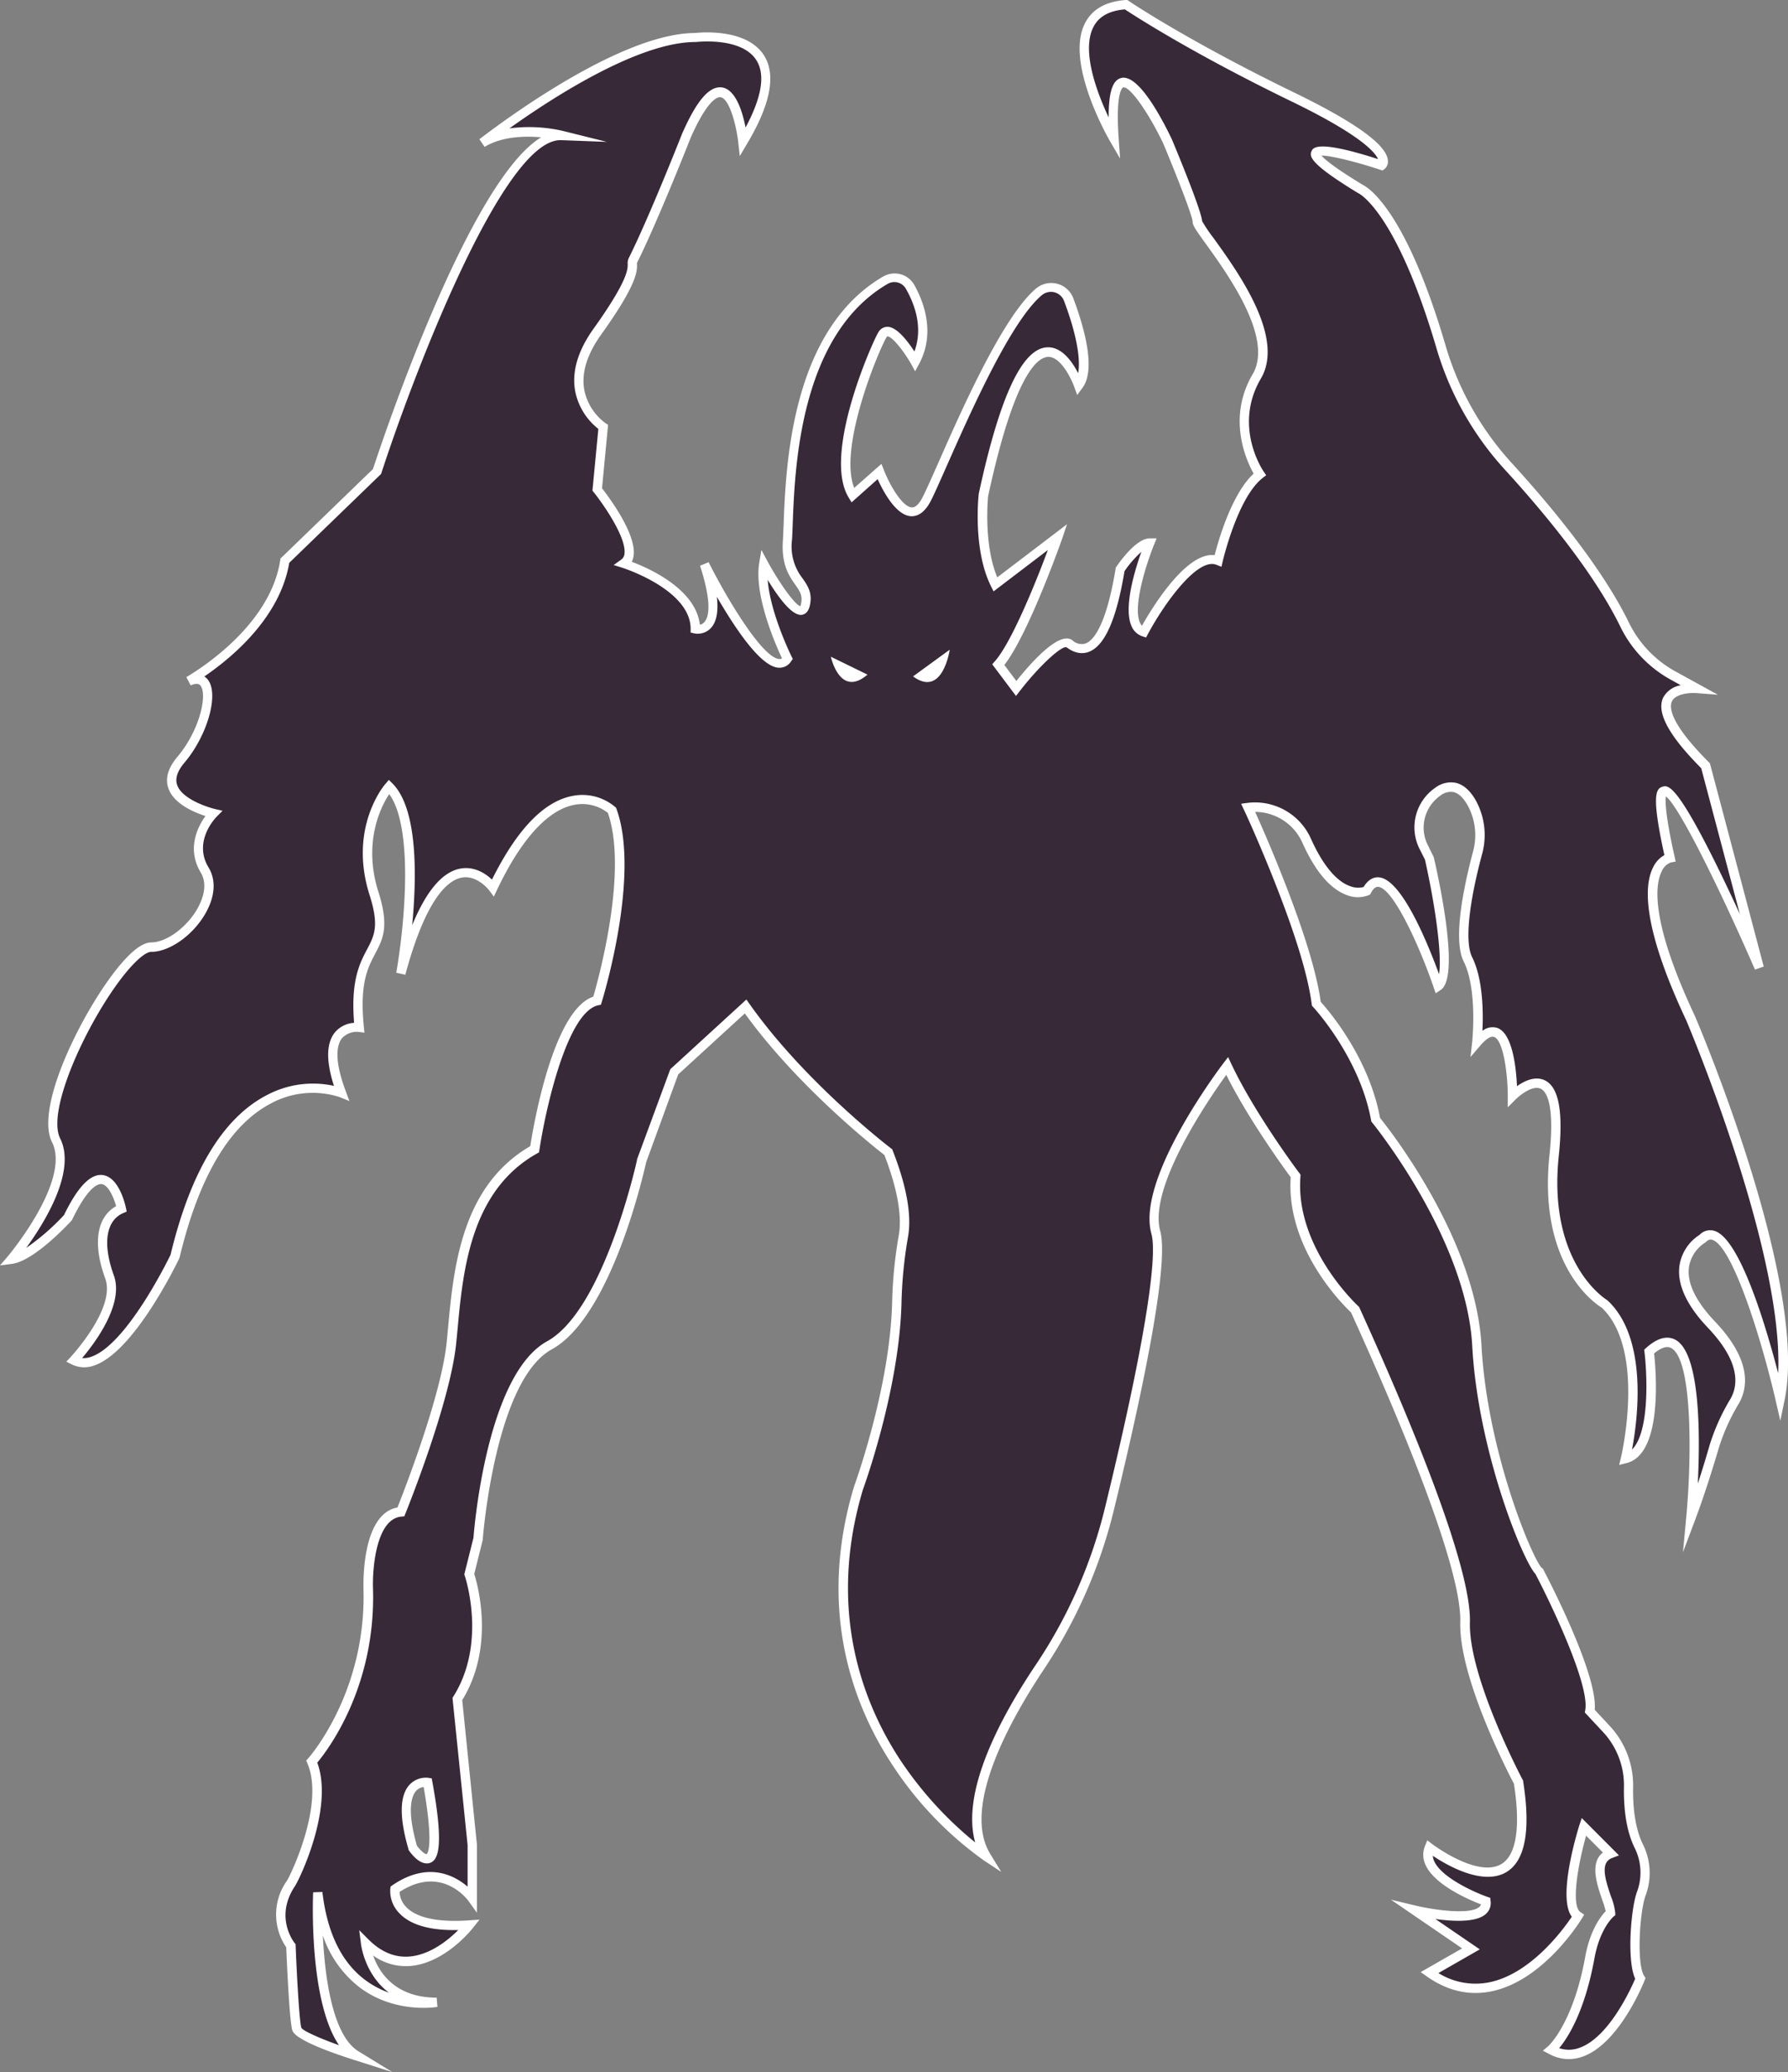 <svg xmlns="http://www.w3.org/2000/svg" viewBox="0 0 446.51 517.45"><rect x="0" y="0" width="446.51" height="517.45" fill="#808080" stroke="none"/><title>Shadow-Demon</title><g id="e6574baf-148b-4f92-9764-48bca0ccdedf" data-name="Layer 2"><g id="adb040de-8ff4-4e2b-a092-bef902442b3f" data-name="Layer 1"><path d="M425.21,309.25c8.17-8.16,19.31,40.08,19.31,40.08,6-28.95-22.27-95-22.27-95-17.81-37.86-5.19-40.09-5.19-40.09-11-49.15,21.49,25.67,22.25,27.44L426,191.22c-20.77-20.77-2.21-19.3-2.21-19.3l-5.95-3.28a29.1,29.1,0,0,1-12.12-12.86c-6.71-13.68-19.57-29.1-29.18-39.59a75.2,75.2,0,0,1-16.6-29.68c-10.37-35.31-20-39.3-20-39.3C311.66,30.15,345,41.29,345,41.29s5.21-3.73-22.25-17.09-41.58-23-41.58-23c-21.53,1.48-3,33.41-3,33.41-2.22-31.93,13.35.74,13.35.74s7.44,17.82,7.44,20,22.25,26,14.83,38.6.75,24.49.75,24.49c-6.69,5.21-10.4,21.53-10.4,21.53-7.42-3-18.56,17.83-18.56,17.83-6.67-2.24,1.5-22.27,1.5-22.27-3,0-7.43,6.67-7.43,6.67-3.7,22.27-9.65,20.78-12.61,18.56s-13.36,11.13-13.36,11.13L249.3,166c5.85-6.57,14.58-31.13,14.83-31.9l-15.58,11.86c-4.45-8.91-3-22.26-3-22.26C258.21,65,269.34,96.2,269.34,96.2c3.31-4.41-.36-15.83-2.46-21.39a4.72,4.72,0,0,0-7.49-1.92c-10.12,8.55-23.67,43.07-27.9,51.53-5.21,10.4-11.89-6.69-11.89-6.69l-6.68,6C207,114,218.13,87.3,220.35,83.59s8.15,6.69,8.15,6.69c3.89-7.29,1.11-14.57-1.28-18.74a4.51,4.51,0,0,0-6.2-1.62c-25,14.64-23.73,55-24.43,64.9-.73,10.38,5.94,10.38,4.45,16.32s-10.39-10.4-10.39-10.4c-1.48,8.91,5.94,23.76,5.94,23.76-5.05,7.22-19.92-22-20.75-23.68,5.87,18.11-2.25,16.27-2.25,16.27,0-10.77-17.83-16.35-17.83-16.35,5.2-3.71-6.67-18.54-6.67-18.54l1.49-15.6S138,98.43,149.09,82.84,157.25,66.52,158,65c5.19-10.37,13.37-31.18,13.37-31.18,11.14-25.23,14.1,1.49,14.1,1.49,17.81-29.68-11.87-26-11.87-26-17.48,0-44.93,19.94-53.23,26.28,7.83-4.79,19.82-1.8,19.82-1.8-18.56-.74-46,83.88-46,83.88L71.14,140c-2.43,15.83-18.35,26.68-24,30.05,7.42-3.24,5.58,10.77-2,19.68-8.17,9.65,8.15,13.36,8.15,13.36s-6.67,6.69-2.22,14.11-5.93,19.3-13.36,19.3S8.79,274.37,14,284.75s-11.13,29.7-11.13,29.7c5.2-.75,14.09-10.4,14.09-10.4,9.65-20.05,13.36-2.23,13.36-2.23-5.18,2.23-5.93,8.91-3,17.06s-8.91,20.8-8.91,20.8c10.4,5.2,25.26-26,25.26-26C56.31,261,85.24,272.87,85.24,272.87c-6.67-17.81,4.46-16.33,4.46-16.33-2.23-22.27,8.9-17.07,3.71-33.4s3.72-26.72,3.72-26.72c9.4,9.41,3.27,44.93,3,46.69,10.4-38.49,23-21.46,23-21.46,15.59-32.66,29.7-19.31,29.7-19.31,5.93,16.35-3.71,47.53-3.71,47.53-10.4,2.23-15.6,37.12-15.6,37.12-18.54,10.38-19.29,33.39-20.77,48.24s-12.63,42.3-12.63,42.3c-8.9.75-8.16,19.3-8.16,19.3.75,26.72-14.1,43.07-14.1,43.07,4.45,10.38-3.72,28.19-5.2,30.42-5.72,8.59,0,15.59,0,15.59s.74,18.55,1.48,20.8S89,513.37,89,513.37c-11.12-6.66-9.63-40.82-9.63-40.82C83,504.46,109,500,109,500c-16.32,0-17.81-14.84-17.81-14.84,12.62,12.63,26-4.46,26-4.46-20,1.48-18.57-8.9-18.57-8.9,11.89-8.17,19.31,2.23,19.31,2.23V460.68l-3.71-36.37c8.9-14.12,3-31.18,3-31.18l2.23-8.91s3-40.08,17.82-48.25,23-46,23-46l8.16-22.27,17.82-16.32c14.1,20,35.62,36.37,35.62,36.37,4.08,10.38,4.45,16.89,3.81,20.78A112.71,112.71,0,0,0,224,324.79c-.41,22-9.58,46.81-9.58,46.81-17.81,59.38,31.92,92,31.92,92-7.37-12,3.88-33.19,13.47-47.49a123.86,123.86,0,0,0,17.33-39.6c6-24.72,13.88-60.29,11.52-68.79-3.72-13.36,17.81-41.57,17.81-41.57,5.95,12.62,17.08,27.46,17.08,27.46-1.49,18.57,14.84,33.41,14.84,33.41,29.69,65.32,27.46,76.47,27.46,78.68,0,14.28,13.35,39.34,13.35,39.34,5.95,37.87-22.24,16.34-22.24,16.34-3,7.42,14.09,13.36,14.09,13.36.74,6.67-17.82,2.22-17.82,2.22l14.1,9.66-10.37,5.93c20,14.12,37.1-14.1,37.1-14.1-4.46-3,1.49-22.27,1.49-22.27l6.67,6.68c-5.93,2.23,0,11.88,0,14.85,0,0-3.71,3-5.18,11.14-3.19,17.54-9.66,23-9.66,23,12.62,6.69,22.27-17.8,22.27-17.8-2.26-3.43-1.26-17.27.28-21.3a15,15,0,0,0-.71-11.94c-2.11-4.35-2.56-10-2.5-14.49a20.74,20.74,0,0,0-5.51-14.62L397,427.27c1.47-8.17-12.63-34.89-12.63-34.89-2.22-1.47-14.09-28.94-15.58-56.41s-25.25-56.42-25.25-56.42c-3-16.32-14.84-28.94-14.84-28.94-1.1-8.55-5.38-20.79-9.36-30.9s-7.7-18.1-7.7-18.1a14,14,0,0,1,14.63,8.22c7.36,16.42,15,12.57,15,12.57,6-11.13,17.82,23.75,17.82,23.75,4.45-3-2.22-31.92-2.22-31.92l-1.31-2.6a10.93,10.93,0,0,1,3.46-14c3.89-2.61,6.61-.36,8.4,2.73A16.84,16.84,0,0,1,369,213c-1.95,7.31-5,21.12-2.39,26.46,3.73,7.43,2.24,20.79,2.24,20.79,8.9-10.39,8.9,13.37,8.9,13.37s13.36-13.37,10.4,14.83,12.61,37.12,12.61,37.12c11.87,11.14,5.21,38.59,5.21,38.59,8.88-2.22,5.92-26.72,5.92-26.72,15.6-14.09,10.4,41.58,10.4,41.58,2.31-6.16,4.41-12.92,5.91-18a51.77,51.77,0,0,1,5-11.12c2-3.47,3.07-9.86-5.74-19.14C413.34,315.92,425.21,309.25,425.21,309.25ZM103.06,461.42c-5.2-17.82,3.71-16.34,3.71-16.34C112,474,103.06,461.42,103.06,461.42Z" style="fill:#372938"/><path d="M98,517.45l-9.4-3c-5.48-1.73-14.79-5-15.59-7.41-.74-2.22-1.4-17.69-1.53-20.76a14.51,14.51,0,0,1,.18-16.63c1-1.57,9.45-19.18,5.1-29.33l-.29-.68.5-.55c.15-.16,14.52-16.35,13.8-42.25,0-.77-.64-18.72,8.49-20.4,1.65-4.16,11-28.08,12.3-41.36.11-1.08.21-2.21.32-3.37,1.39-15,3.29-35.46,20.54-45.49.85-5.44,5.76-34,15.74-37.33,1.27-4.36,8.74-31.27,3.64-45.9a10.36,10.36,0,0,0-8.43-2c-4.57.87-11.63,5.25-19.22,21.16l-.83,1.75-1.15-1.56s-3-3.92-6.88-3.18c-3.61.69-9,5.46-14.07,24.25l-2.26-.5c2.24-13,4.23-36.37-1.76-44.61-2,3-6.67,12-2.68,24.49,2.73,8.6,1.09,11.72-.81,15.33s-3.93,7.48-2.85,18.3l.15,1.46-1.46-.19a5,5,0,0,0-4.15,1.58c-1.24,1.58-2.08,5.15.93,13.19l.93,2.5-2.46-1a21.93,21.93,0,0,0-17,1.51c-10.39,5.35-18.1,18.31-22.94,38.51l-.08.23c-.45.95-11.21,23.33-21.21,26.76a7,7,0,0,1-5.61-.24l-1.4-.7,1.07-1.14c.11-.12,11.35-12.19,8.66-19.6C23.1,310.6,24.12,303.94,29,301.2c-.59-2.13-1.93-5.3-3.61-5.51-.89-.1-3.35.55-7.36,8.86l-.19.29c-.94,1-9.32,10-14.78,10.76L0,316l2-2.33c.16-.19,15.77-18.84,11-28.43C9.52,278.43,16.2,262,23.86,249.6c2.65-4.29,9.31-14.26,13.88-14.26,3.81,0,8.9-3.73,11.59-8.49,1.12-2,2.72-5.82.78-9-3.58-6-.64-11.53,1.2-14.07-2.78-.9-8-3.06-9.28-7-.81-2.42-.06-5,2.25-7.76,5.6-6.61,7.53-15.48,5.82-17.77-.16-.22-.66-.89-2.49-.1l-1.07-2.06c4.9-2.92,21.06-13.66,23.45-29.23l.06-.39,23.09-22.34c1.86-5.68,23.79-71.81,42-82.84-4-.36-9.8-.25-14.12,2.39l-1.31-1.91c8.12-6.21,36-26.47,53.86-26.53,1.14-.12,12.74-1.28,17.16,5.5,3.15,4.84,1.73,12.32-4.22,22.24l-1.77,3-.38-3.42c-.49-4.35-2.22-10.95-4.41-11.28-.65-.11-3.15.33-7.48,10.13-.06.17-8.24,20.93-13.39,31.23a1.05,1.05,0,0,0,0,.42c0,1.7.09,4.87-9,17.55-3.55,5-4.95,9.64-4.15,13.86a13.61,13.61,0,0,0,5.33,8.24l.59.39-1.51,15.84c1.72,2.19,8.64,11.46,7.89,16.84a4.84,4.84,0,0,1-.46,1.51c4.37,1.64,16,6.84,17,15.72a2,2,0,0,0,1.12-.65c1-1.07,2.09-4.33-1.07-14.09l2.14-.88c4.81,9.56,13.48,23.88,17.63,24.18a1,1,0,0,0,.69-.19c-1.49-3.15-7-15.6-5.69-23.74l.55-3.32,1.61,3c3.08,5.63,6.78,10.67,8.1,11.07a1.9,1.9,0,0,0,.14-.4c.55-2.2-.23-3.33-1.41-5-1.56-2.25-3.49-5-3.07-11.1.07-1,.12-2.35.18-3.94.55-14.49,1.82-48.42,24.82-61.87a5.7,5.7,0,0,1,4.36-.6A5.6,5.6,0,0,1,228.23,71c2.3,4,5.52,12,1.3,19.86l-1,1.86-1-1.83c-1.85-3.25-4.74-6.89-5.91-6.9h0c-.06,0-.14.08-.24.23-2,3.39-12.1,27.57-8.06,37.62l6.8-6,.61,1.55c1.48,3.8,4.63,9.2,6.95,9.31,1.17.11,2.18-1.44,2.81-2.71.9-1.81,2.22-4.79,3.9-8.57,6-13.63,16.16-36.46,24.29-43.33A5.89,5.89,0,0,1,268,74.4c2.92,7.77,5.69,18,2.29,22.5L269,98.63l-.73-2c-.77-2.15-3.48-7.73-6.63-7.5-2.8.19-8.46,5-14.88,34.77-.09.89-1.12,12.12,2.28,20.28l17.42-13.27-1.2,3.58c-.08.24-8.38,23.81-14.45,31.57l3,4c4.25-5.31,10.9-12.51,14-10.16a3.34,3.34,0,0,0,3.36.76c1.73-.69,5-4,7.42-18.58l0-.25.14-.21c.8-1.2,5-7.18,8.39-7.18h1.72l-.65,1.6c-1.63,4-5.43,15.27-3.51,19.46a2.71,2.71,0,0,0,.5.76c2.46-4.37,11-18.49,18.15-17.63.95-3.72,4.26-15.29,9.74-20.36-1.75-3.11-6.75-13.76-.24-24.84,5.27-9-6.19-24.88-11.7-32.53-2.55-3.55-3.29-4.61-3.29-5.48,0-1.32-3.76-11-7.35-19.59-3.63-7.62-8.14-14-9.83-14l-.14,0c-.08,0-2,.67-1.16,12.75l.35,5-2.51-4.32c-.47-.8-11.38-19.79-6.19-29.58C272.83,2.24,276.22.37,281.13,0l.4,0,.33.23c.14.09,14.37,9.77,41.43,22.93,15.13,7.36,23,13,23.3,16.9a2.39,2.39,0,0,1-.87,2.17l-.48.35-.57-.19C339,40.5,332.29,38.81,330,38.86c.74.86,3.07,2.91,10.37,7.33,1.16.56,10.64,6.07,20.6,40a74.54,74.54,0,0,0,16.35,29.22c9.63,10.52,22.55,26,29.36,39.86a27.9,27.9,0,0,0,11.63,12.35L429,173.49l-5.35-.41c-1.39-.11-5.2.06-6.13,2.09-.7,1.52-.43,5.53,9.27,15.22l.22.23,13.44,50.75-2.19.76c-8.49-19.55-18.9-40.74-22.23-43.24-.19,1-.23,4.39,2.17,15.08l.26,1.19-1.19.21a4,4,0,0,0-2.34,2.32c-1.65,3.35-2.74,12.5,8.38,36.13,1.17,2.75,28.31,66.77,22.36,95.75l-1.08,5.21-1.19-5.19c-3.4-14.7-10.71-38.57-15.86-40-.35-.1-.83-.13-1.5.54l-.25.19a8.91,8.91,0,0,0-4,6c-.58,3.95,1.61,8.56,6.5,13.71,9.15,9.64,8.26,16.48,5.9,20.53a50.1,50.1,0,0,0-4.91,10.86c-2.07,7-4.07,13.08-5.94,18.07l-3.06,8.13.81-8.64c1.4-14.95,1.6-39.67-3.81-42.38-1.06-.53-2.47-.06-4.21,1.38.49,4.48,2.21,25.11-6.86,27.37l-1.87.47.46-1.87c.06-.26,6.33-26.78-4.78-37.38-1.63-1-16-10.57-13.07-38.17,1.35-12.81-.8-15.84-2.19-16.51-2-1-5.24,1.64-6.23,2.62l-2,2v-2.79c0-5.46-1.09-13.92-3.41-14.78-.79-.29-2,.48-3.45,2.16l-2.45,2.86.42-3.74c0-.13,1.4-13.11-2.13-20.14-2.82-5.66.24-19.52,2.31-27.28a15.57,15.57,0,0,0-1.36-11.78c-1.07-1.85-2.23-2.93-3.45-3.22a4.19,4.19,0,0,0-3.3.87,9.74,9.74,0,0,0-3.07,12.53l1.41,2.86c1.61,7,6.48,30,1.73,33.15l-1.26.84-.48-1.43c-3.5-10.26-10.11-24.85-13.88-25.16-.65-.05-1.24.48-1.82,1.57l-.17.33-.33.16a7.35,7.35,0,0,1-5.49,0c-4.15-1.49-7.9-5.91-11.14-13.14a13,13,0,0,0-11.77-7.64h0c1.26,2.8,4.08,9.16,7,16.63,5.24,13.3,8.4,23.67,9.38,30.81,1.8,2,12,13.76,14.82,29,2.43,3,23.88,30.33,25.33,56.86,1.45,26.73,12.91,53.66,15.09,55.53l.25.16.11.24c.57,1.08,13.66,26,12.82,35L402,431a21.83,21.83,0,0,1,5.83,15.43c-.09,5.74.73,10.58,2.38,14A16.05,16.05,0,0,1,411,473.2c-1.55,4-2.35,17.3-.4,20.25l.33.5-.22.57c-.25.63-6.27,15.67-15.34,19a10.05,10.05,0,0,1-8.55-.63l-1.52-.8,1.31-1.11c.06-.05,6.21-5.52,9.26-22.32,1.24-6.83,4-10.24,5.11-11.39a23.5,23.5,0,0,0-.89-2.93c-1.28-3.73-3.15-9.16.2-11.73l-4.2-4.2c-2.12,7.56-3.78,17.51-1.4,19.09l.92.62-.57.95c-.38.63-9.49,15.47-22.52,18.19-5.6,1.17-11.07-.08-16.25-3.74l-1.49-1.05,10.35-5.92-17.77-12.16,6.12,1.46c5,1.19,13.69,2.33,15.95.34a1.36,1.36,0,0,0,.41-.63c-2.75-1.05-11.53-4.76-13.83-9.82a5.84,5.84,0,0,1-.15-4.77l.57-1.41,1.21.92c.11.09,11.34,8.55,17.3,5,3.73-2.23,4.81-9.16,3.13-20.05-1.29-2.44-13.41-25.77-13.41-39.71,0-.12,0-.28,0-.46.44-10.46-9-37.26-27.27-77.52-1.88-1.77-16.25-15.9-15.07-33.76-1.64-2.22-10.56-14.49-16.09-25.57-4.34,6-19.53,28.09-16.49,39,2.37,8.53-4.95,42.44-11.51,69.39a124.77,124.77,0,0,1-17.5,40C252.6,429,240,451.15,247.31,463l2.73,4.45-4.35-2.87a89.07,89.07,0,0,1-23-24.09c-9.45-14.43-18.75-38.15-9.42-69.25.11-.32,9.12-24.94,9.53-46.51a111.16,111.16,0,0,1,1.68-16.44c.56-3.38.37-9.57-3.63-19.87-2.47-1.91-21.65-17.08-34.85-35.35l-16.64,15.24-8,21.93c-.54,2.44-8.65,38.49-23.57,46.72-14.15,7.77-17.19,46.92-17.22,47.31l0,.2-2.14,8.58c.81,2.55,5.24,18.09-3,31.5l3.67,36.1v17L117,474.72c-.27-.38-6.73-9.09-17.22-2.27a5.8,5.8,0,0,0,1.66,3.77c1.82,1.92,6,4,15.68,3.33l2.62-.19-1.62,2.06c-.28.37-7.13,9-15.94,9.54a14,14,0,0,1-9-2.63c1.44,4.08,5.37,10.52,15.86,10.52l.2,2.31c-.43.07-10.63,1.73-19.41-4.85a27.48,27.48,0,0,1-9.21-13c.5,10.38,2.4,25.09,9,29Zm291.34-6a7.57,7.57,0,0,0,5.22-.12c7.25-2.67,12.68-14.61,13.79-17.2-2.13-4.52-1.08-17.71.48-21.79a13.76,13.76,0,0,0-.67-11c-1.83-3.78-2.71-8.83-2.62-15a19.51,19.51,0,0,0-5.2-13.8l-4.57-4.9.1-.58c1.15-6.33-8.5-26.51-12.43-34-3.2-3.42-14.36-30.74-15.79-57-1.46-26.78-24.76-55.47-25-55.75l-.19-.24-.06-.29C339.55,264,328,251.53,327.87,251.41l-.25-.27-.05-.38c-.9-7-4-17.26-9.29-30.62-3.94-10-7.64-18-7.68-18l-.66-1.43,1.56-.21a15.28,15.28,0,0,1,15.85,8.89c3.67,8.18,7.3,11,9.71,11.86a5.49,5.49,0,0,0,3.47.25c1.28-2.13,2.78-2.5,3.83-2.41,5.78.47,12.38,17,15,24.17.8-4.88-1-17.41-3.51-28.59l-1.25-2.48a12,12,0,0,1,3.86-15.5,6.43,6.43,0,0,1,5.1-1.2c1.87.43,3.54,1.89,4.94,4.31a17.93,17.93,0,0,1,1.6,13.54c-3.39,12.67-4.29,22-2.48,25.66,2.77,5.52,2.8,14,2.58,18.43a4,4,0,0,1,3.76-.72c3.78,1.4,4.67,10,4.87,14.53,1.78-1.27,4.51-2.63,6.94-1.47,3.51,1.68,4.66,7.84,3.5,18.85-2.85,27,11.89,35.9,12,36l.22.16c10.2,9.57,7.43,30,6.07,37.19,4.38-4.29,3.81-18.54,3.11-24.33l-.07-.6.44-.4c2.72-2.46,5.16-3.17,7.25-2.13,6.35,3.19,6.3,23.81,5.69,36q1.49-4.53,3-9.78a52.19,52.19,0,0,1,5.14-11.37c1.95-3.36,2.57-9.17-5.58-17.76-5.43-5.71-7.82-11-7.11-15.69a11.1,11.1,0,0,1,5-7.55,3.61,3.61,0,0,1,3.67-1c6.42,1.84,13,24.17,15.95,35.56,1.43-30.61-22.68-87.48-22.94-88.1-11.05-23.48-10.59-33.78-8.26-38.28a6.81,6.81,0,0,1,2.79-3c-3.26-14.83-2.12-16.54-.54-17.06,1.41-.45,3.51-1.13,14.6,21.65,1.67,3.45,3.31,6.93,4.78,10.12l-9.64-36.41c-8.11-8.15-11.22-13.92-9.51-17.62a6.11,6.11,0,0,1,4.41-3.1l-2.58-1.43a30.21,30.21,0,0,1-12.6-13.36c-6.69-13.64-19.46-28.91-29-39.32a77.11,77.11,0,0,1-16.86-30.14c-10-33.95-19.29-38.52-19.38-38.56l-.14-.07C327.3,41,326.89,39.12,327.53,37.73c.38-.81,1.35-2.92,16.6,2-.67-1.62-4.22-6-21.85-14.52-24.92-12.12-39-21.32-41.38-22.87-3.89.34-6.44,1.75-7.8,4.31-3.16,6,.89,16.57,3.76,22.67,0-6.25.94-9.27,3.11-9.84,4.32-1.15,10.31,10.34,12.68,15.32,1.26,3,7.36,17.74,7.55,20.42a38.07,38.07,0,0,0,2.86,4.24c6.24,8.67,17.85,24.8,11.82,35.07-6.95,11.81.38,22.78.7,23.24l.61.91-.86.67c-6.29,4.89-9.94,20.7-10,20.86l-.3,1.33-1.26-.5c-4.7-1.89-13,9.61-17.11,17.3l-.46.86-.93-.31a4.43,4.43,0,0,1-2.68-2.5c-2.08-4.53.76-13.87,2.44-18.59a26.31,26.31,0,0,0-4.21,4.83c-2,12-4.9,18.54-8.81,20.11-1.24.5-3.23.72-5.61-1.06-.94-.71-6.38,4-11.75,10.91l-.93,1.2-5.94-7.91.63-.71c4.29-4.81,10.5-20.37,13.27-27.82l-13.56,10.33-.63-1.26c-4.55-9.11-3.15-22.35-3.09-22.91l0-.12c5.23-24.26,10.79-36.25,17-36.65,3.73-.27,6.43,3.67,7.84,6.46.69-3.7-.53-10.12-3.5-18A3.52,3.52,0,0,0,263.35,73a3.56,3.56,0,0,0-3.21.74c-7.73,6.53-17.71,29.05-23.67,42.51-1.69,3.8-3,6.81-3.94,8.66-1.37,2.74-3.08,4.08-5,4-3.79-.17-7-6.27-8.36-9.26l-6.51,5.8-.72-1.19c-6.65-10.81,6-39,7.41-41.29a2.65,2.65,0,0,1,2.26-1.36c2.36,0,5.1,3.63,6.74,6.16,2.2-5.92.13-11.7-2.13-15.67a3.3,3.3,0,0,0-2-1.55,3.34,3.34,0,0,0-2.58.36c-21.9,12.8-23.15,45.84-23.68,59.94-.06,1.63-.11,3-.18,4a12.87,12.87,0,0,0,2.66,9.6c1.26,1.82,2.56,3.7,1.76,6.92-.41,1.63-1.32,2.08-2,2.17-2.43.26-5.85-4.39-8.48-8.73.62,8.35,5.89,19,5.95,19.12l.31.62-.4.56a3.44,3.44,0,0,1-3.2,1.63c-4.54-.32-11-10.19-15.36-17.71.42,3.64-.07,6.25-1.47,7.78a4.5,4.5,0,0,1-4.18,1.36l-.9-.21v-.92c0-9.79-16.85-15.19-17-15.24l-2.23-.7,1.9-1.36a1.92,1.92,0,0,0,.8-1.42c.57-4.07-5.36-12.53-7.7-15.44l-.29-.37,1.47-15.41a15.87,15.87,0,0,1-5.76-9.3c-.93-4.88.6-10.16,4.54-15.68,8.62-12.06,8.57-14.93,8.55-16.15a3,3,0,0,1,.26-1.51c5.11-10.21,13.25-30.87,13.33-31.08,3.69-8.37,6.85-12,10-11.54,3.41.53,5.09,6.11,5.85,10,4.08-7.63,5-13.31,2.63-16.9-3.76-5.78-14.89-4.46-15-4.45h-.14c-14,0-35,13.38-46.46,21.57a37.59,37.59,0,0,1,13.33.63l11,2.74L140.13,35h-.21c-14.51,0-37.13,59.88-44.66,83.08l-.09.27-22.94,22.2c-2.3,13.7-14.36,23.71-21.21,28.38a3.43,3.43,0,0,1,.95.89c2.73,3.67-.2,13.9-5.92,20.65-1.74,2.06-2.36,3.92-1.82,5.53,1.14,3.39,7.13,5.44,9.35,6l2,.46-1.48,1.49c-.24.24-6,6.16-2,12.7,1.89,3.14,1.62,7.18-.75,11.38-3.12,5.51-9,9.67-13.61,9.67-1.82,0-6.32,4.12-11.91,13.16-7.37,11.93-13.66,27.7-10.81,33.42,4.11,8.22-3.93,21.1-8.48,27.35a57.48,57.48,0,0,0,9.44-8.2c3.44-7.1,6.64-10.37,9.65-10,4.1.5,5.65,7.41,5.81,8.19l.2.93-.87.38c-4.33,1.86-5.2,7.69-2.33,15.6,2.59,7.17-4.87,17-7.93,20.6a5.41,5.41,0,0,0,2.26-.32c8.76-3,19-23.77,19.82-25.46,5-20.86,13.14-34.3,24.16-39.94a24.53,24.53,0,0,1,16.65-2.25c-2-6.17-1.92-10.64.2-13.31a6.77,6.77,0,0,1,4.83-2.43c-.86-10.58,1.4-14.87,3.23-18.34s3.08-5.87.64-13.55c-5.34-16.75,3.57-27.38,4-27.83l.81-.95.89.89c6.37,6.37,6.09,23.28,4.93,35.41,3.51-8.55,7.53-13.3,12-14.14,3.58-.67,6.41,1.3,7.93,2.74,6.25-12.55,13-19.58,20.19-20.91a12.66,12.66,0,0,1,10.6,2.8l.2.19.1.26c6,16.52-3.29,47-3.69,48.26l-.2.65-.67.14c-7.88,1.7-13.28,26.67-14.69,36.16l-.09.56-.49.28c-16.65,9.33-18.51,29.34-19.86,43.95-.11,1.17-.22,2.31-.33,3.4-1.5,14.84-12.25,41.49-12.7,42.61l-.27.66-.71.06c-6.39.55-7.29,13.26-7.1,18.11.69,24.48-11.3,40.2-13.92,43.33,4.18,11.28-4.43,29.13-5.58,30.85-5.15,7.73-.27,13.95-.06,14.21l.24.3,0,.39c.28,7.11.92,18.95,1.43,20.47.52.84,4.71,2.66,9.4,4.35-7.54-11.06-6.52-36.94-6.46-38.19l2.31-.08c1.18,10.18,4.79,17.59,10.72,22a22.45,22.45,0,0,0,5.9,3.15c-6.19-4.66-7-12.2-7-12.31L89.71,482l2.3,2.31c3.06,3.06,6.42,4.51,10,4.29,5.31-.33,10-4.18,12.43-6.64-7,.18-12-1.27-14.76-4.24a7.88,7.88,0,0,1-2.21-6.11l.07-.51.42-.29c8.92-6.13,15.6-2.44,18.81.32V460.74L113,424l.21-.34c8.49-13.46,2.91-30,2.85-30.18l-.11-.33,2.29-9.15c.21-2.73,3.4-40.83,18.41-49.07,14.2-7.84,22.35-44.88,22.43-45.26l0-.15L167.39,267l19-17.4.77,1.08c13.83,19.64,35.16,35.95,35.38,36.11l.26.2.12.3c3.45,8.81,4.76,16,3.87,21.4a109.57,109.57,0,0,0-1.65,16.11c-.41,22-9.56,46.95-9.65,47.19-9,30.14,0,53.17,9.11,67.18a92.42,92.42,0,0,0,18.93,20.92c-3.53-12.53,6-30.79,15.29-44.59A122.32,122.32,0,0,0,276,376.28c9.18-37.71,13.27-61.94,11.53-68.21-3.82-13.76,17.12-41.41,18-42.58l1.16-1.52.81,1.73c5.83,12.36,16.85,27.11,17,27.26l.26.35,0,.44c-1.43,17.78,14.31,32.31,14.47,32.45l.17.16.1.22c12.9,28.39,28.15,65.1,27.57,78.8,0,.14,0,.26,0,.36,0,13.83,13.09,38.54,13.22,38.79l.09.18,0,.19c1.92,12.19.5,19.79-4.2,22.6-5.87,3.49-14.81-1.69-18.37-4.07a4,4,0,0,0,.36,1.37c1.89,4.14,10.23,7.82,13.29,8.89l.69.24.08.72A3.65,3.65,0,0,1,371,478c-2.4,2.12-8.16,1.82-12.55,1.21l11.09,7.58-10.33,5.92A17.52,17.52,0,0,0,372,495c10.42-2.18,18.49-13.33,20.52-16.36-3.47-4.62.89-19.63,1.86-22.77L395,454l9.3,9.32-1.68.64c-3,1.11-1.9,5-.32,9.62a14.87,14.87,0,0,1,1.07,4.14v.55l-.44.35s-3.39,2.87-4.76,10.44C395.74,502.42,391.45,509,389.34,511.48ZM106.53,465.32c-2,0-3.83-2.4-4.42-3.23l-.11-.15,0-.19c-2.3-7.88-2.23-13.27.21-16a5.57,5.57,0,0,1,4.8-1.79l.81.14.14.8c3,16.45,1.41,19.48-.49,20.27A2.15,2.15,0,0,1,106.53,465.32Zm-2.41-4.41c.89,1.2,2,2.17,2.42,2.09.07-.05,1.94-1.3-.74-16.75a3.06,3.06,0,0,0-1.92,1C102.84,448.48,101.51,451.83,104.12,460.91Z" style="fill:#fff"/><path d="M237.17,162.24s-1.73,12.13-9.16,6.67Z" style="fill:#fff"/><path d="M216.63,168.47c-6.92,5.92-9.14-4.47-9.14-4.47Z" style="fill:#fff"/></g></g></svg>